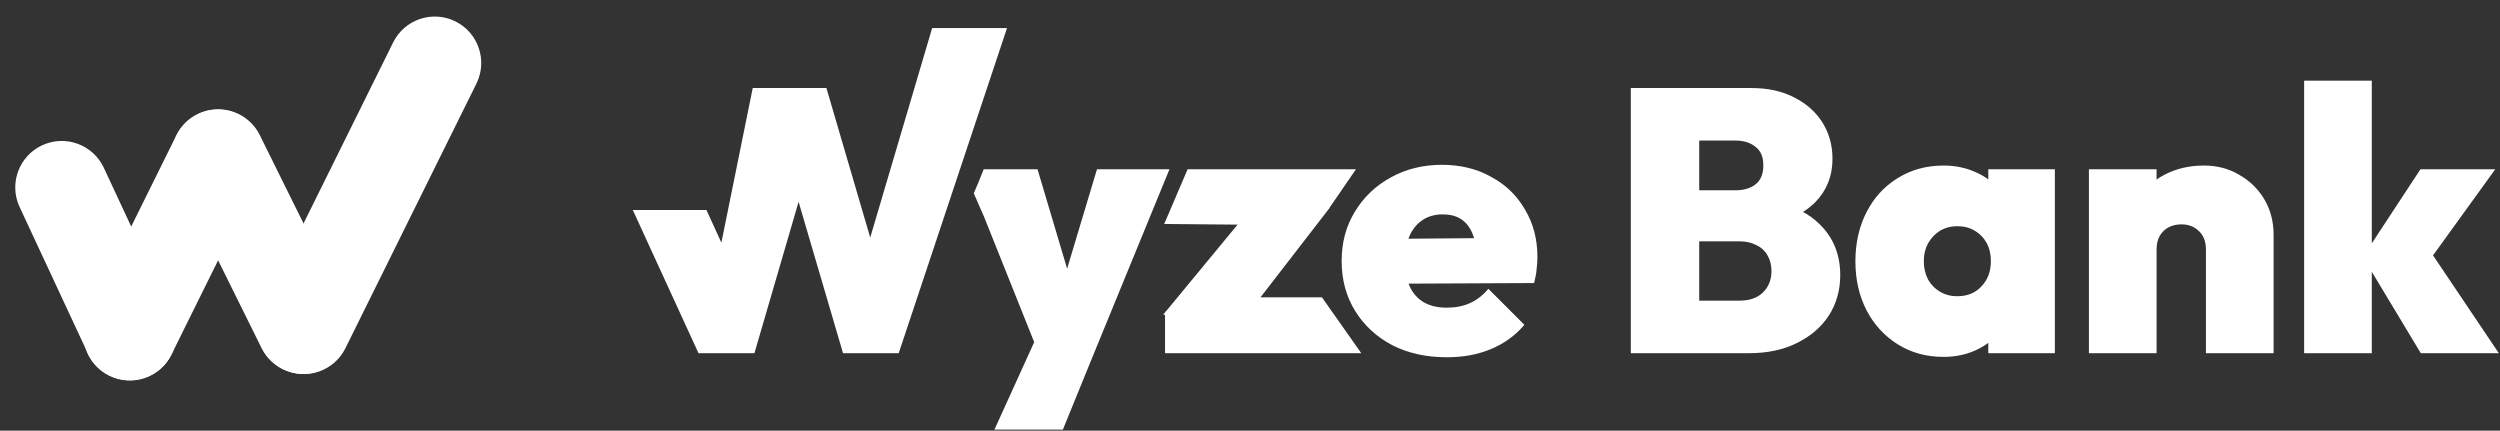<svg width="1457" height="251" viewBox="0 0 1457 251" fill="none" xmlns="http://www.w3.org/2000/svg">
<rect x="0" y="0" width="1457" height="251" fill="#333333" stroke="none"/>
<path d="M24.747 85.142C38.047 78.943 53.855 84.7 60.054 98L99.809 183.297C106.007 196.597 100.25 212.404 86.95 218.603C73.65 224.802 57.843 219.045 51.644 205.745L11.889 120.448C5.69 107.148 11.447 91.341 24.747 85.142Z" fill="white" stroke="white"/>
<path d="M63.847 218.507C50.697 211.996 45.314 196.058 51.824 182.907L103.192 79.156C109.703 66.005 125.643 60.623 138.793 67.133C151.943 73.644 157.325 89.583 150.815 102.734L99.447 206.485C92.936 219.636 76.998 225.018 63.847 218.507Z" fill="white" stroke="white"/>
<path d="M115.355 66.94C102.205 73.451 96.822 89.39 103.332 102.54L152.88 202.616C159.391 215.766 175.33 221.149 188.481 214.638C201.631 208.127 207.013 192.189 200.503 179.038L150.955 78.962C144.444 65.812 128.505 60.43 115.355 66.94Z" fill="white" stroke="white"/>
<path d="M265.186 12.912C278.336 19.423 283.719 35.361 277.209 48.512L200.853 202.733C194.342 215.883 178.403 221.265 165.253 214.754C152.102 208.243 146.72 192.305 153.231 179.155L229.586 24.934C236.097 11.784 252.035 6.401 265.186 12.912Z" fill="white" stroke="white"/>
<path d="M1381.78 47.5V143.503L1410.77 99.361L1410.92 99.135H1453.26L1452.69 99.928L1417.36 148.819L1454.85 204.562L1455.37 205.341H1411.12L1410.97 205.099L1381.78 156.571V205.341H1343.35V47.5H1381.78Z" fill="white" stroke="white"/>
<path d="M1284.47 96.984C1292.14 96.984 1298.97 98.795 1304.94 102.428C1311.04 105.913 1315.83 110.636 1319.32 116.594C1322.81 122.558 1324.55 129.317 1324.55 136.856V205.341H1286.12V145.461C1286.12 140.688 1284.72 137.031 1281.97 134.421L1281.96 134.412C1279.2 131.647 1275.67 130.255 1271.34 130.255C1268.4 130.255 1265.76 130.885 1263.4 132.134L1263.4 132.133C1261.19 133.379 1259.47 135.104 1258.22 137.316C1256.98 139.519 1256.35 142.227 1256.35 145.461V205.341H1217.92V99.135H1256.35V105.603C1258.06 104.339 1259.9 103.205 1261.86 102.203L1262.49 101.882C1269.01 98.613 1276.34 96.984 1284.47 96.984Z" fill="white" stroke="white"/>
<path d="M1132.67 96.984C1139.33 96.984 1145.42 98.213 1150.94 100.68C1154.04 101.984 1156.82 103.611 1159.28 105.56V99.135H1197.07V205.341H1159.28V198.81C1156.82 200.747 1154.04 202.407 1150.95 203.791C1145.43 206.261 1139.33 207.492 1132.67 207.492C1122.83 207.492 1114.06 205.105 1106.38 200.318C1098.7 195.536 1092.68 189.014 1088.34 180.763L1088.34 180.759C1084 172.361 1081.83 162.887 1081.83 152.346C1081.83 141.663 1083.99 132.116 1088.34 123.717C1092.55 115.583 1098.32 109.205 1105.67 104.596L1106.38 104.156C1114.07 99.371 1122.84 96.984 1132.67 96.984ZM1140.85 131.331C1136.91 131.331 1133.42 132.244 1130.34 134.059C1127.41 135.876 1125.04 138.392 1123.21 141.619C1121.54 144.691 1120.69 148.191 1120.69 152.13C1120.69 156.215 1121.54 159.861 1123.21 163.078L1123.54 163.648C1125.19 166.456 1127.46 168.712 1130.34 170.418C1133.42 172.235 1136.84 173.145 1140.63 173.145C1146.68 173.145 1151.49 171.181 1155.11 167.281L1155.12 167.274C1158.89 163.363 1160.79 158.33 1160.79 152.13C1160.79 148.041 1159.94 144.469 1158.27 141.398C1156.59 138.323 1154.22 135.878 1151.14 134.059L1151.13 134.053C1148.2 132.244 1144.78 131.331 1140.85 131.331Z" fill="white" stroke="white"/>
<path d="M1020.71 51.803C1030.24 51.803 1038.5 53.608 1045.47 57.237L1046.13 57.58C1052.91 61.164 1058.14 65.914 1061.8 71.833C1065.58 77.942 1067.47 84.848 1067.47 92.535C1067.47 102.526 1064.12 110.904 1057.43 117.637L1056.77 118.284C1054.72 120.251 1052.39 121.993 1049.79 123.516C1053.76 125.608 1057.24 128.141 1060.22 131.12C1068.07 138.822 1071.99 148.564 1071.99 160.306C1071.99 169 1069.81 176.768 1065.45 183.596L1065.45 183.6C1061.09 190.281 1054.93 195.571 1046.97 199.479C1039.14 203.393 1029.88 205.341 1019.21 205.341H950.936V51.803H1020.71ZM989.801 175.727H1013.83C1019.76 175.727 1024.35 174.105 1027.68 170.917C1031.16 167.579 1032.91 163.268 1032.91 157.94C1032.91 154.43 1032.13 151.363 1030.61 148.724L1030.6 148.714C1029.08 145.939 1026.86 143.86 1023.94 142.47L1023.93 142.464L1023.91 142.456C1021.13 140.928 1017.78 140.152 1013.83 140.152H989.801V175.727ZM989.801 111.399H1011.46C1016.4 111.399 1020.37 110.201 1023.42 107.847C1026.56 105.385 1028.17 101.606 1028.17 96.408C1028.17 91.208 1026.56 87.509 1023.43 85.192L1023.42 85.185L1023.41 85.177C1020.36 82.684 1016.39 81.417 1011.46 81.417H989.801V111.399Z" fill="white" stroke="white"/>
<path d="M840.36 96.553C851.048 96.553 860.53 98.865 868.789 103.502H868.788C877.181 107.989 883.7 114.29 888.335 122.398C893.12 130.373 895.507 139.5 895.507 149.764C895.507 151.933 895.362 154.172 895.073 156.481C894.927 158.668 894.491 161.203 893.771 164.085L893.677 164.462L893.288 164.464L820.182 164.802C820.494 165.703 820.843 166.571 821.232 167.404L821.611 168.156C823.553 171.86 826.229 174.687 829.638 176.654C833.273 178.751 837.772 179.815 843.157 179.815C848.266 179.815 852.712 178.963 856.508 177.276L856.514 177.273C860.455 175.584 863.982 172.977 867.093 169.442L867.446 169.042L867.822 169.419L887.401 188.997L887.732 189.329L887.422 189.68C882.206 195.621 875.831 200.111 868.303 203.151L868.304 203.152C860.919 206.193 852.534 207.708 843.157 207.708C831.33 207.708 820.851 205.4 811.735 200.769L811.729 200.766C802.617 195.993 795.449 189.407 790.237 181.008C785.019 172.603 782.416 162.971 782.416 152.13C782.416 141.436 784.946 131.95 790.018 123.688C795.084 115.293 801.962 108.705 810.644 103.93C819.473 99.009 829.382 96.553 840.36 96.553ZM840.79 124.447C836.141 124.447 832.154 125.573 828.805 127.805C825.449 130.043 822.853 133.192 821.023 137.275C820.683 138.032 820.376 138.819 820.099 139.635L859.751 139.306C859.427 138.11 859.051 136.999 858.617 135.974L858.615 135.968C857.068 132.174 854.832 129.319 851.915 127.375C849.005 125.434 845.308 124.447 840.79 124.447Z" fill="white" stroke="white"/>
<path d="M789.304 99.135L788.766 99.918L773.937 121.51H774.006L773.392 122.302L773.311 122.421L773.297 122.426L733.582 173.791H770.173L770.322 174.002L791.837 204.553L792.391 205.341H679.486V182.966H678.925L679.486 182.286V182.107L679.691 182.038L722.307 130.42L680.009 130.041L679.259 130.034L679.553 129.343L692.347 99.439L692.477 99.135H789.304Z" fill="white" stroke="white"/>
<path d="M604.293 99.135L604.399 99.493L621.919 158.331L639.586 99.492L639.693 99.135H680.827L680.545 99.825L637.301 205.246L619.229 249.565L619.102 249.876H580.339L580.66 249.169L603.275 199.414L584.523 152.532L573.987 126.191L568.141 112.836L568.054 112.638L568.139 112.439L570.444 107.06L573.514 99.449L573.64 99.135H604.293Z" fill="white" stroke="white"/>
<path d="M586.196 16.857L585.978 17.516L523.523 204.999L523.409 205.341H491.694L491.589 204.982L465.415 115.831L439.407 204.981L439.303 205.341H407.41L407.276 205.05L369.903 123.602L369.578 122.894H411.402L411.536 123.186L420.602 143.04L439.021 52.204L439.103 51.803H481.255L481.36 52.162L507.166 140.225L543.531 17.216L543.637 16.857H586.196Z" fill="white" stroke="white"/>
</svg>
